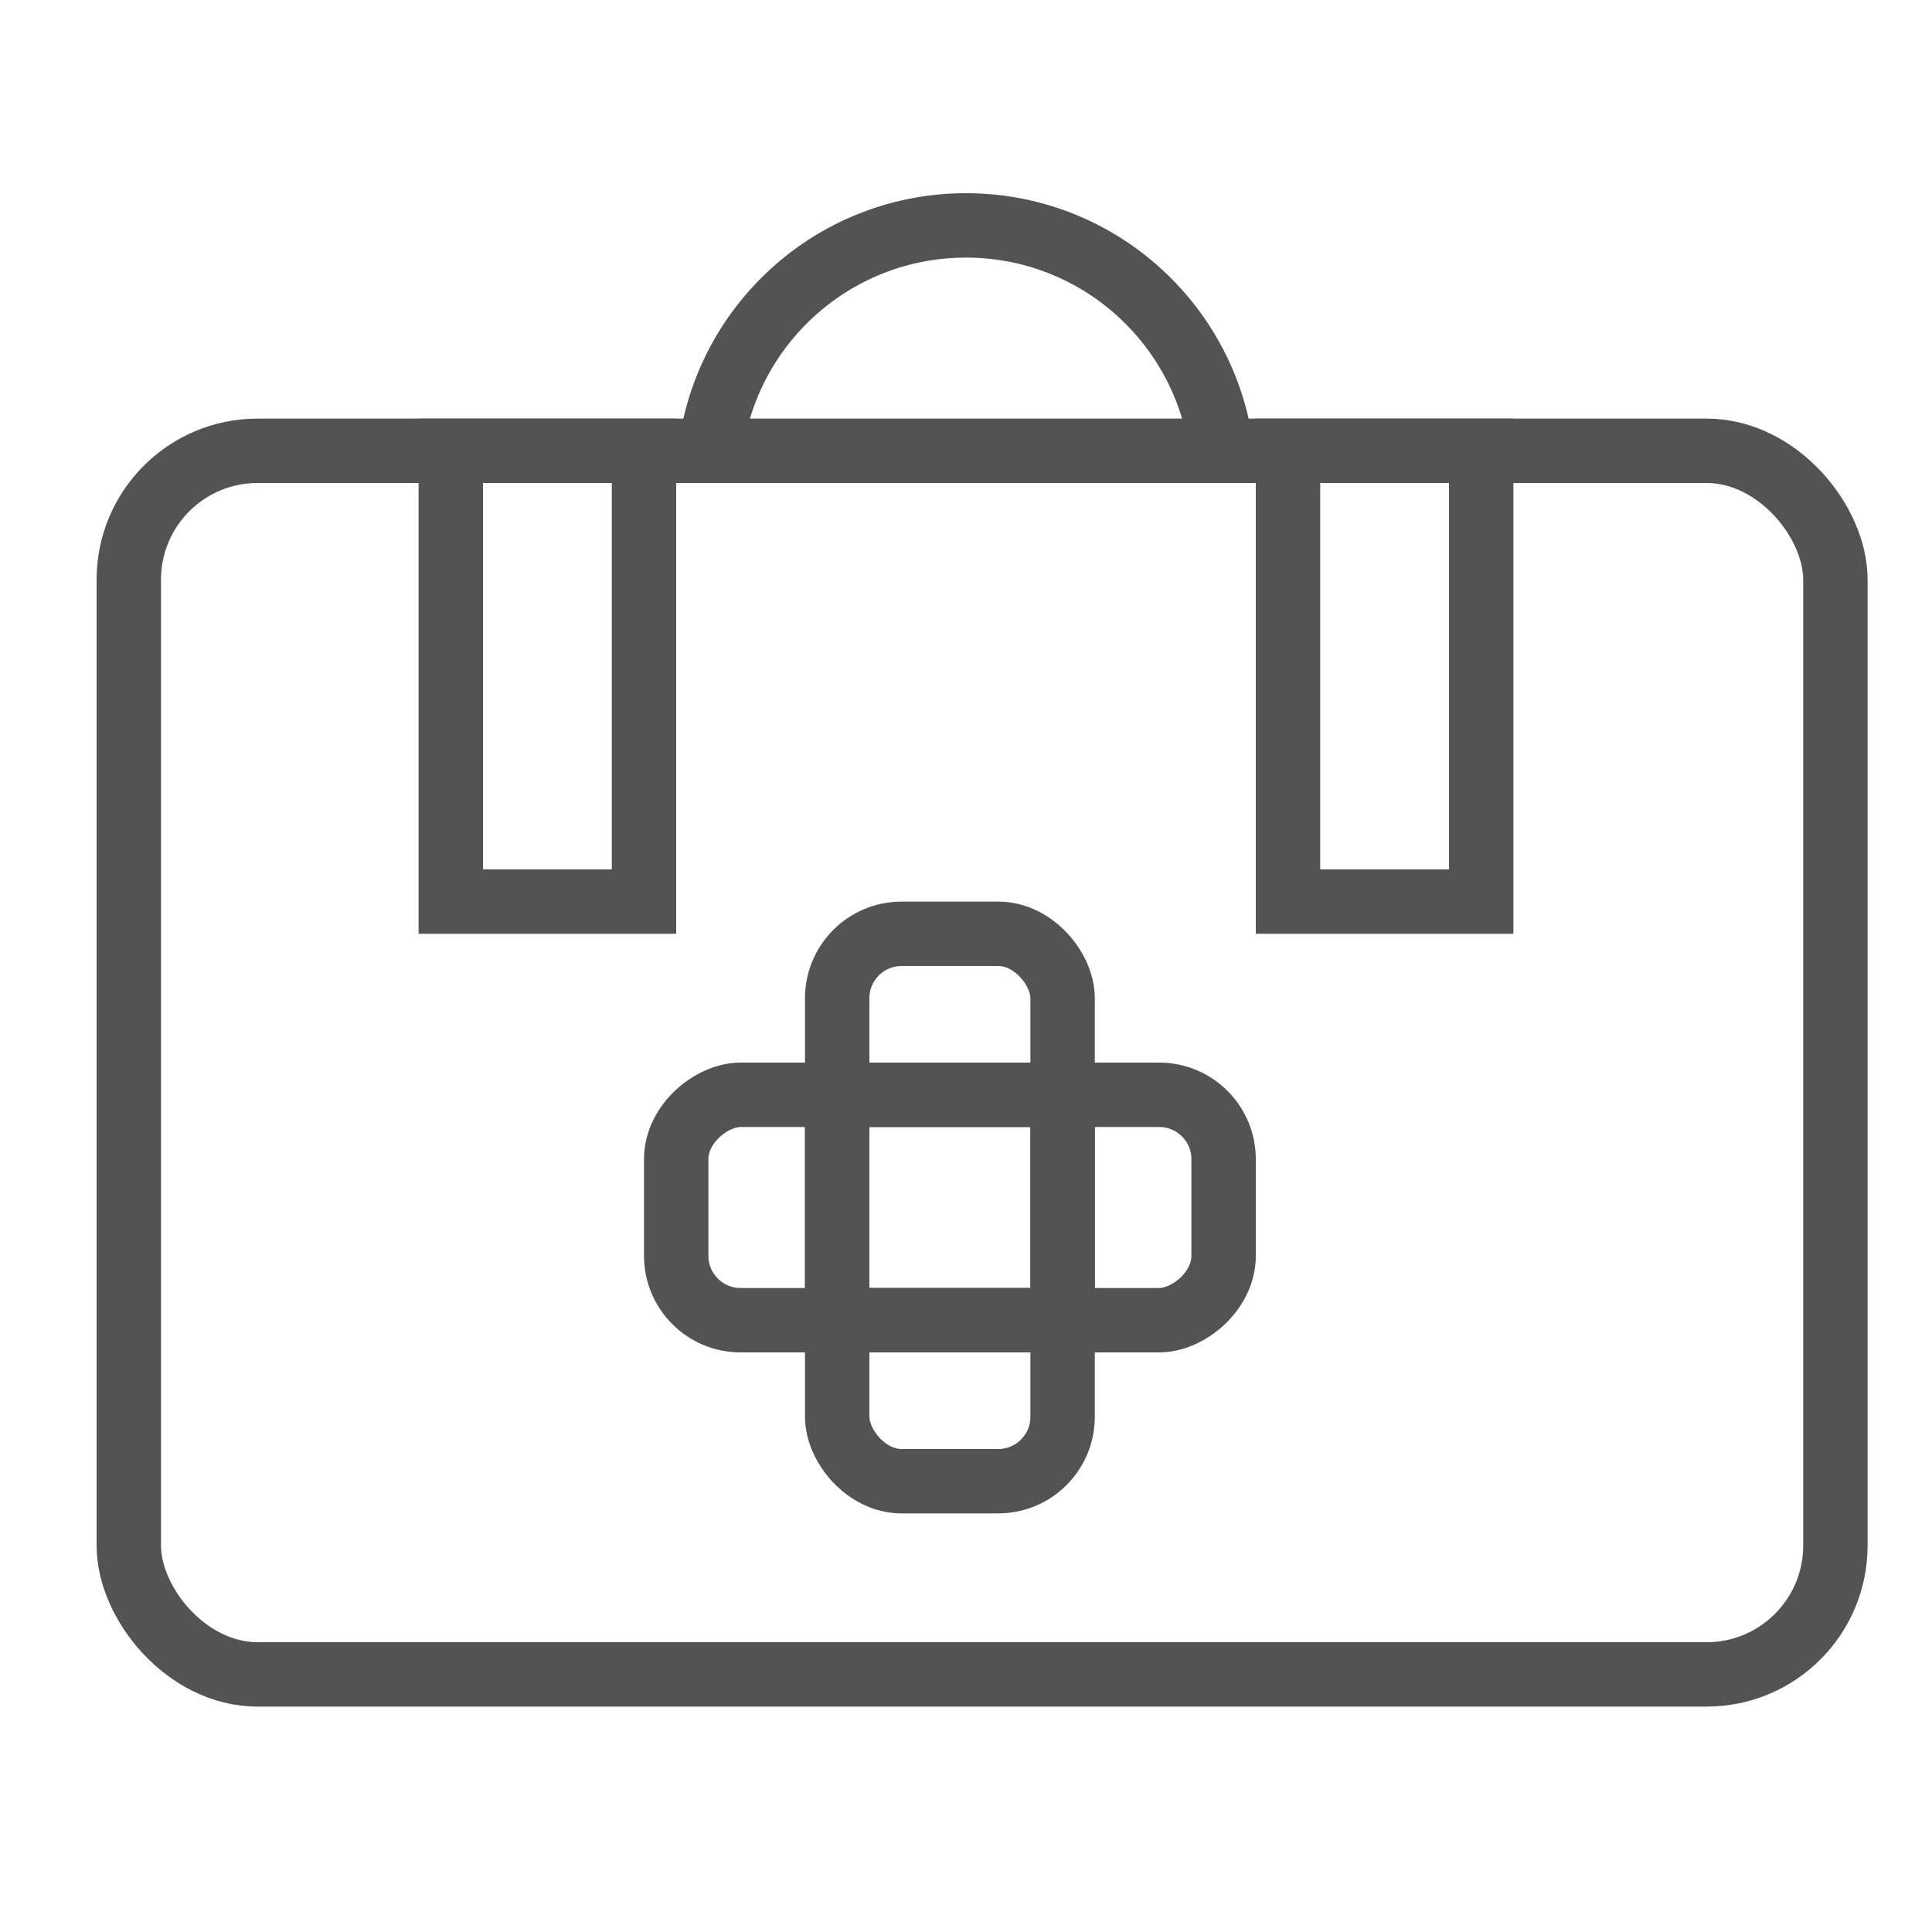 <?xml version="1.0" encoding="UTF-8" standalone="no"?>
<svg width="60px" height="60px" viewBox="0 0 60 60" version="1.1" xmlns="http://www.w3.org/2000/svg" xmlns:xlink="http://www.w3.org/1999/xlink" xmlns:sketch="http://www.bohemiancoding.com/sketch/ns">
    <!-- Generator: Sketch 3.2.2 (9983) - http://www.bohemiancoding.com/sketch -->
    <title>Healthbag</title>
    <desc>Created with Sketch.</desc>
    <defs></defs>
    <g id="stroked" stroke="none" stroke-width="1" fill="none" fill-rule="evenodd" sketch:type="MSPage">
        <g id="Medical" sketch:type="MSLayerGroup" transform="translate(-20, 3)" stroke="#535353" stroke-width="2">
            <g id="Healthbag" transform="translate(24, 4)" sketch:type="MSShapeGroup">
                <rect id="Rectangle-126" x="0" y="7" width="53" height="38" rx="4"></rect>
                <rect id="Rectangle-125" x="10" y="7" width="6" height="14"></rect>
                <rect id="Rectangle-124" x="36" y="7" width="6" height="14"></rect>
                <g id="Rectangle-126-+-Rectangle-127-+-Rectangle-128" transform="translate(17, 22)">
                    <rect id="Rectangle-126" x="5" y="0" width="7" height="17" rx="2"></rect>
                    <rect id="Rectangle-127" transform="translate(8.5, 8.5) rotate(-90) translate(-8.5, -8.5) " x="5" y="0" width="7" height="17" rx="2"></rect>
                    <rect id="Rectangle-128" x="5" y="5" width="7" height="7"></rect>
                </g>
                <path d="M34,8 C34,3.582 30.418,0 26,0 C21.582,0 18,3.582 18,8" id="Oval-230"></path>
            </g>
        </g>
    </g>
</svg>